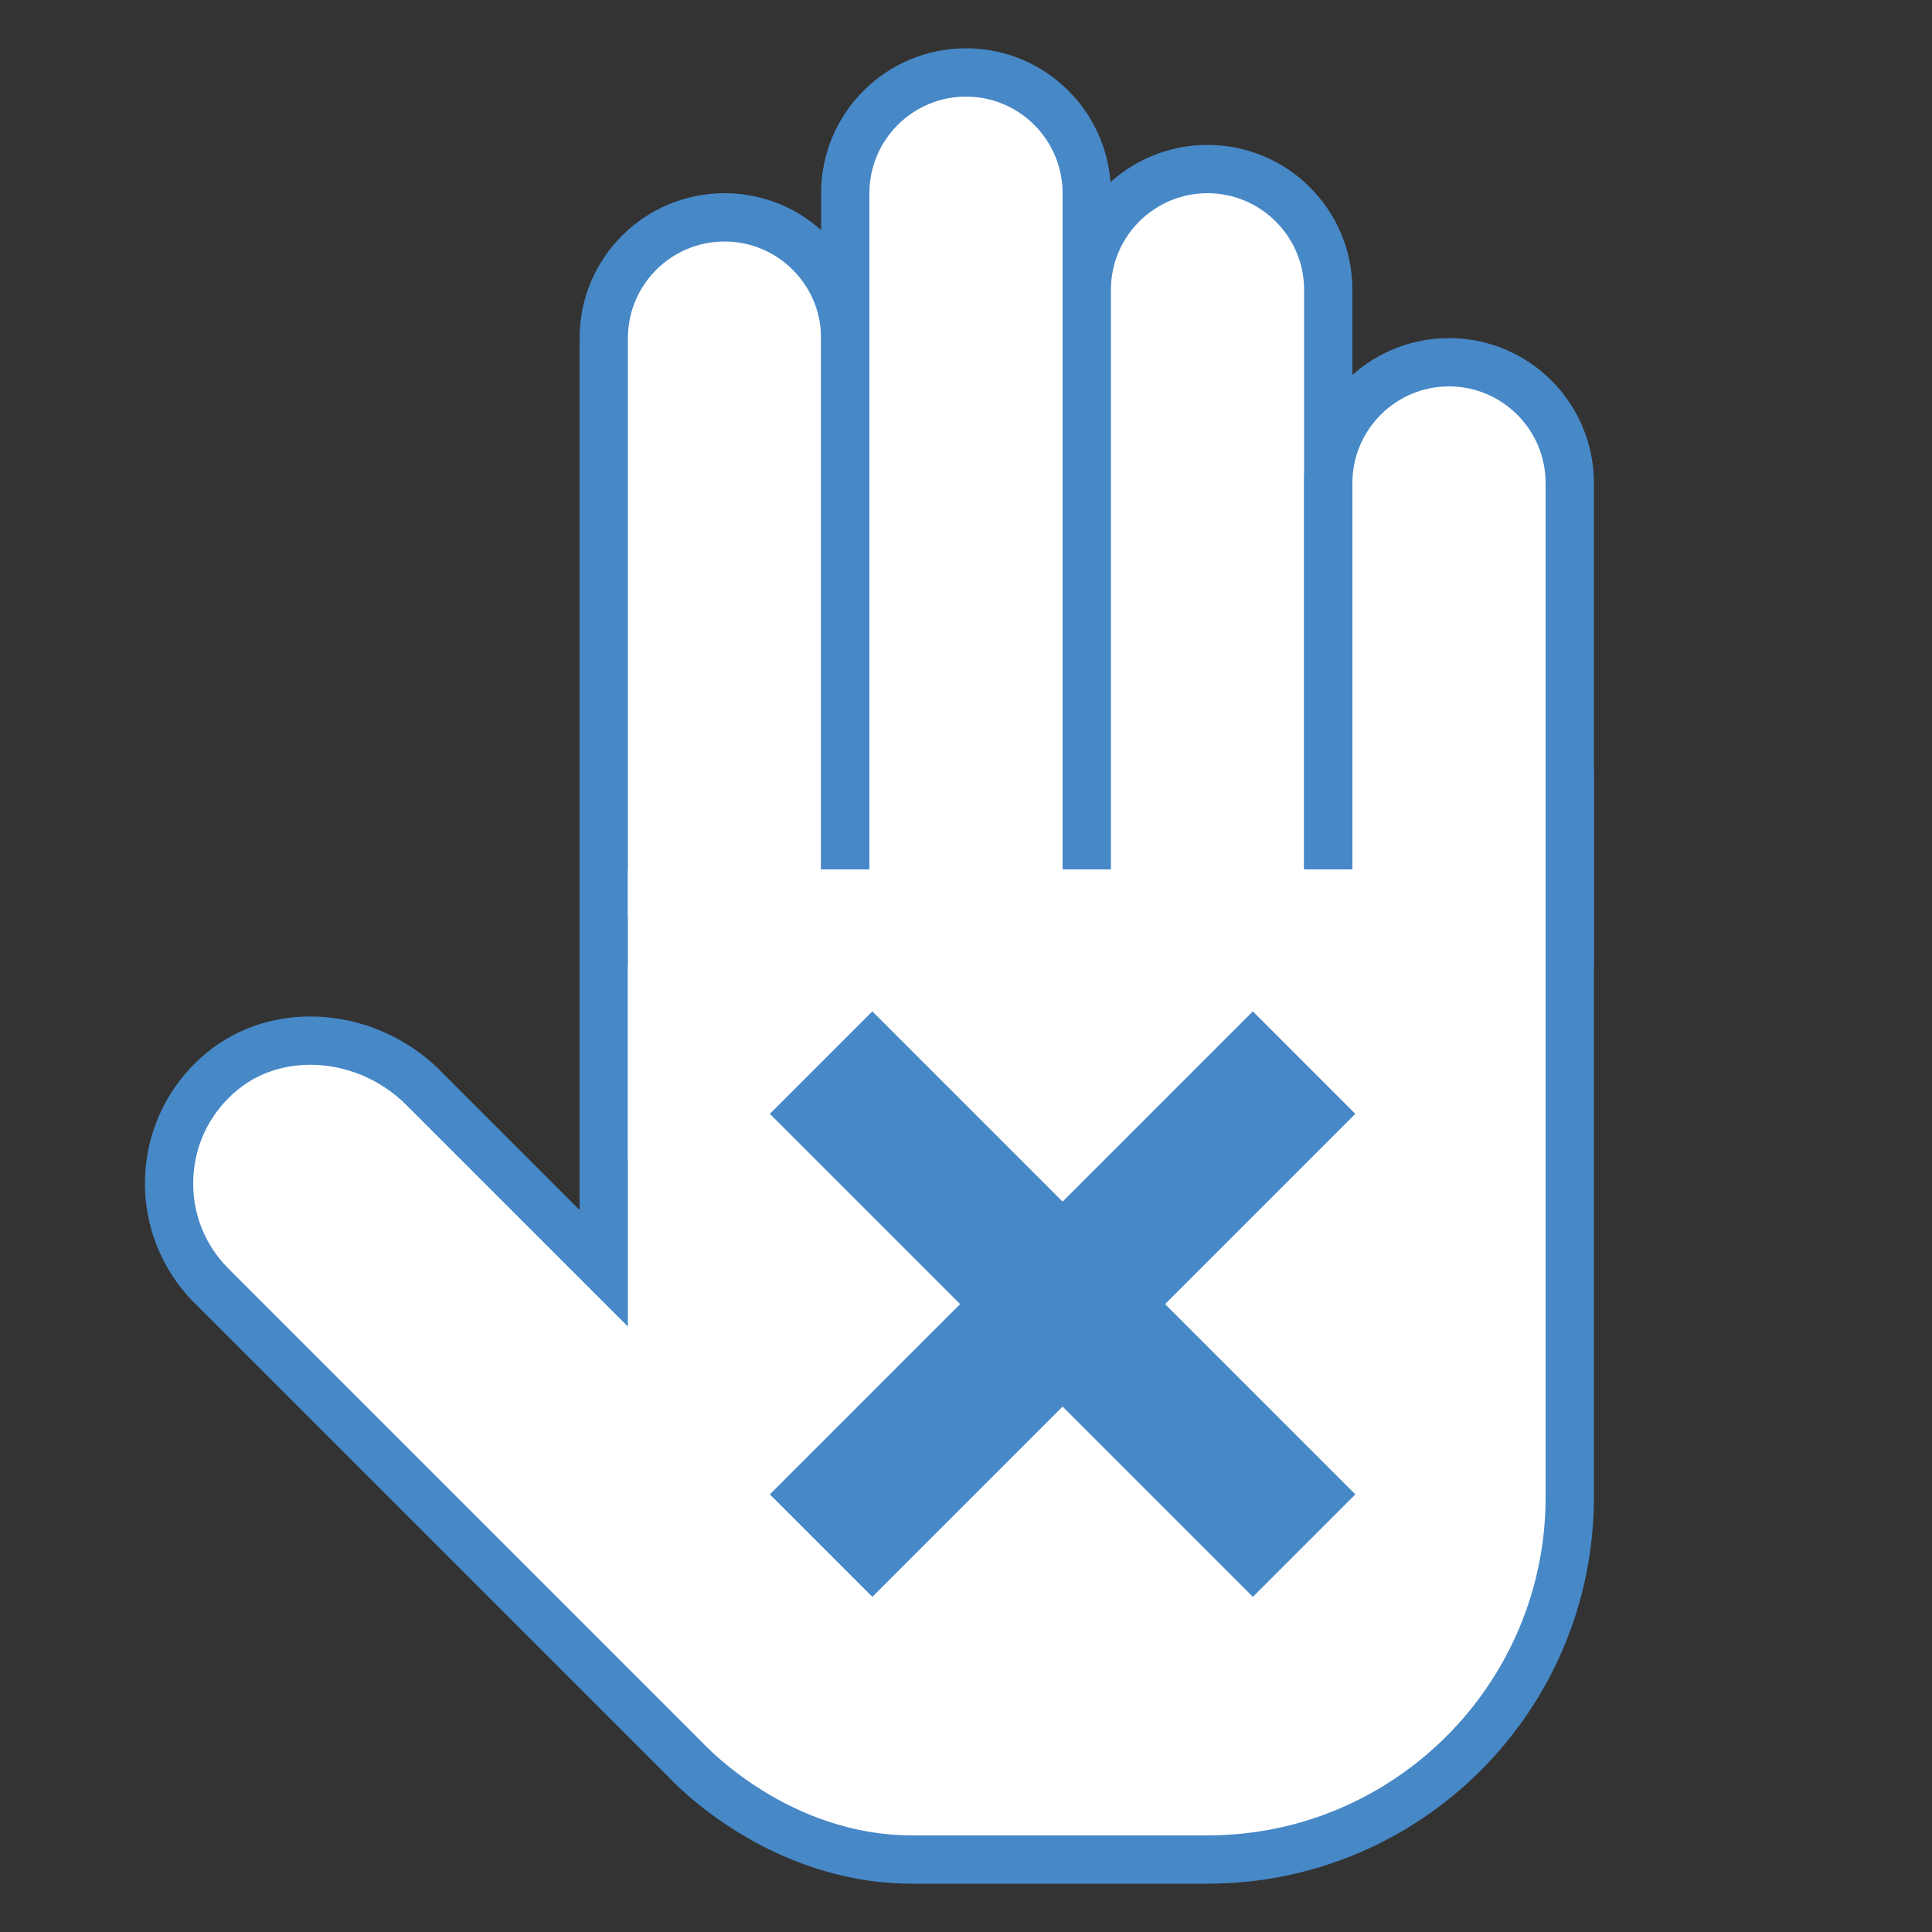 <svg xmlns="http://www.w3.org/2000/svg" xmlns:xlink="http://www.w3.org/1999/xlink" version="1.1" id="Layer_1" x="0px" y="0px" viewBox="0 0 40 40" style="enable-background:new 0 0 40 40;" xml:space="preserve" width="40" height="40">
<rect x="0" y="0" width="40" height="40" fill="#333333" stroke="none"/>
<g>
	<path style="fill:#FFFFFF;" d="M18.884,38.5c-2.764,0-4.602-1.968-4.679-2.052l-9.826-9.827c-0.588-0.587-0.899-1.369-0.878-2.2   c0.022-0.831,0.375-1.596,0.996-2.154c0.524-0.473,1.191-0.723,1.928-0.723c0.866,0,1.718,0.355,2.337,0.974l3.738,3.739v-9.829h20   V31c0,4.136-3.364,7.5-7.5,7.5H18.884z"/>
	<g>
		<path style="fill:#4788C7;" d="M32,16.929V31c0,3.86-3.14,7-7,7h-6.117c-2.532,0-4.241-1.816-4.34-1.921l-9.811-9.811    c-0.49-0.49-0.75-1.141-0.731-1.834c0.018-0.692,0.313-1.33,0.83-1.795c0.545-0.491,1.168-0.594,1.594-0.594    c0.734,0,1.457,0.302,1.983,0.828l2.885,2.885L13,27.464V25.05v-8.122H32 M33,15.929H12v9.122l-2.885-2.885    c-0.73-0.73-1.716-1.121-2.69-1.121c-0.815,0-1.622,0.273-2.263,0.851c-1.502,1.353-1.547,3.668-0.137,5.079l9.811,9.811    C13.957,36.917,15.915,39,18.883,39H25c4.418,0,8-3.582,8-8V15.929L33,15.929z"/>
	</g>
</g>
<g>
	<path style="fill:#FFFFFF;" d="M12.5,19.5V7c0-1.378,1.121-2.5,2.5-2.5s2.5,1.122,2.5,2.5v12.5H12.5z"/>
	<g>
		<path style="fill:#4788C7;" d="M15,5c1.103,0,2,0.897,2,2v12h-4V7C13,5.897,13.897,5,15,5 M15,4c-1.657,0-3,1.343-3,3v13h6V7    C18,5.343,16.657,4,15,4L15,4z"/>
	</g>
</g>
<g>
	<path style="fill:#FFFFFF;" d="M17.5,19.5V4c0-1.378,1.121-2.5,2.5-2.5s2.5,1.122,2.5,2.5v15.5H17.5z"/>
	<g>
		<path style="fill:#4788C7;" d="M20,2c1.103,0,2,0.897,2,2v15h-4V4C18,2.897,18.897,2,20,2 M20,1c-1.657,0-3,1.343-3,3v16h6V4    C23,2.343,21.657,1,20,1L20,1z"/>
	</g>
</g>
<g>
	<path style="fill:#FFFFFF;" d="M22.5,19.5V6c0-1.378,1.121-2.5,2.5-2.5s2.5,1.122,2.5,2.5v13.5H22.5z"/>
	<g>
		<path style="fill:#4788C7;" d="M25,4c1.103,0,2,0.897,2,2v13h-4V6C23,4.897,23.897,4,25,4 M25,3c-1.657,0-3,1.343-3,3v14h6V6    C28,4.343,26.657,3,25,3L25,3z"/>
	</g>
</g>
<g>
	<path style="fill:#FFFFFF;" d="M27.5,19.5V10c0-1.378,1.121-2.5,2.5-2.5s2.5,1.122,2.5,2.5v9.5H27.5z"/>
	<g>
		<path style="fill:#4788C7;" d="M30,8c1.103,0,2,0.897,2,2v9h-4v-9C28,8.897,28.897,8,30,8 M30,7c-1.657,0-3,1.343-3,3v10h6V10    C33,8.343,31.657,7,30,7L30,7z"/>
	</g>
</g>
<rect x="13" y="18" style="fill:#FFFFFF;" width="19" height="6"/>
<line style="fill:none;stroke:#4788C7;stroke-width:3;stroke-miterlimit:10;" x1="17" y1="22" x2="27" y2="32"/>
<line style="fill:none;stroke:#4788C7;stroke-width:3;stroke-miterlimit:10;" x1="27" y1="22" x2="17" y2="32"/>
</svg>